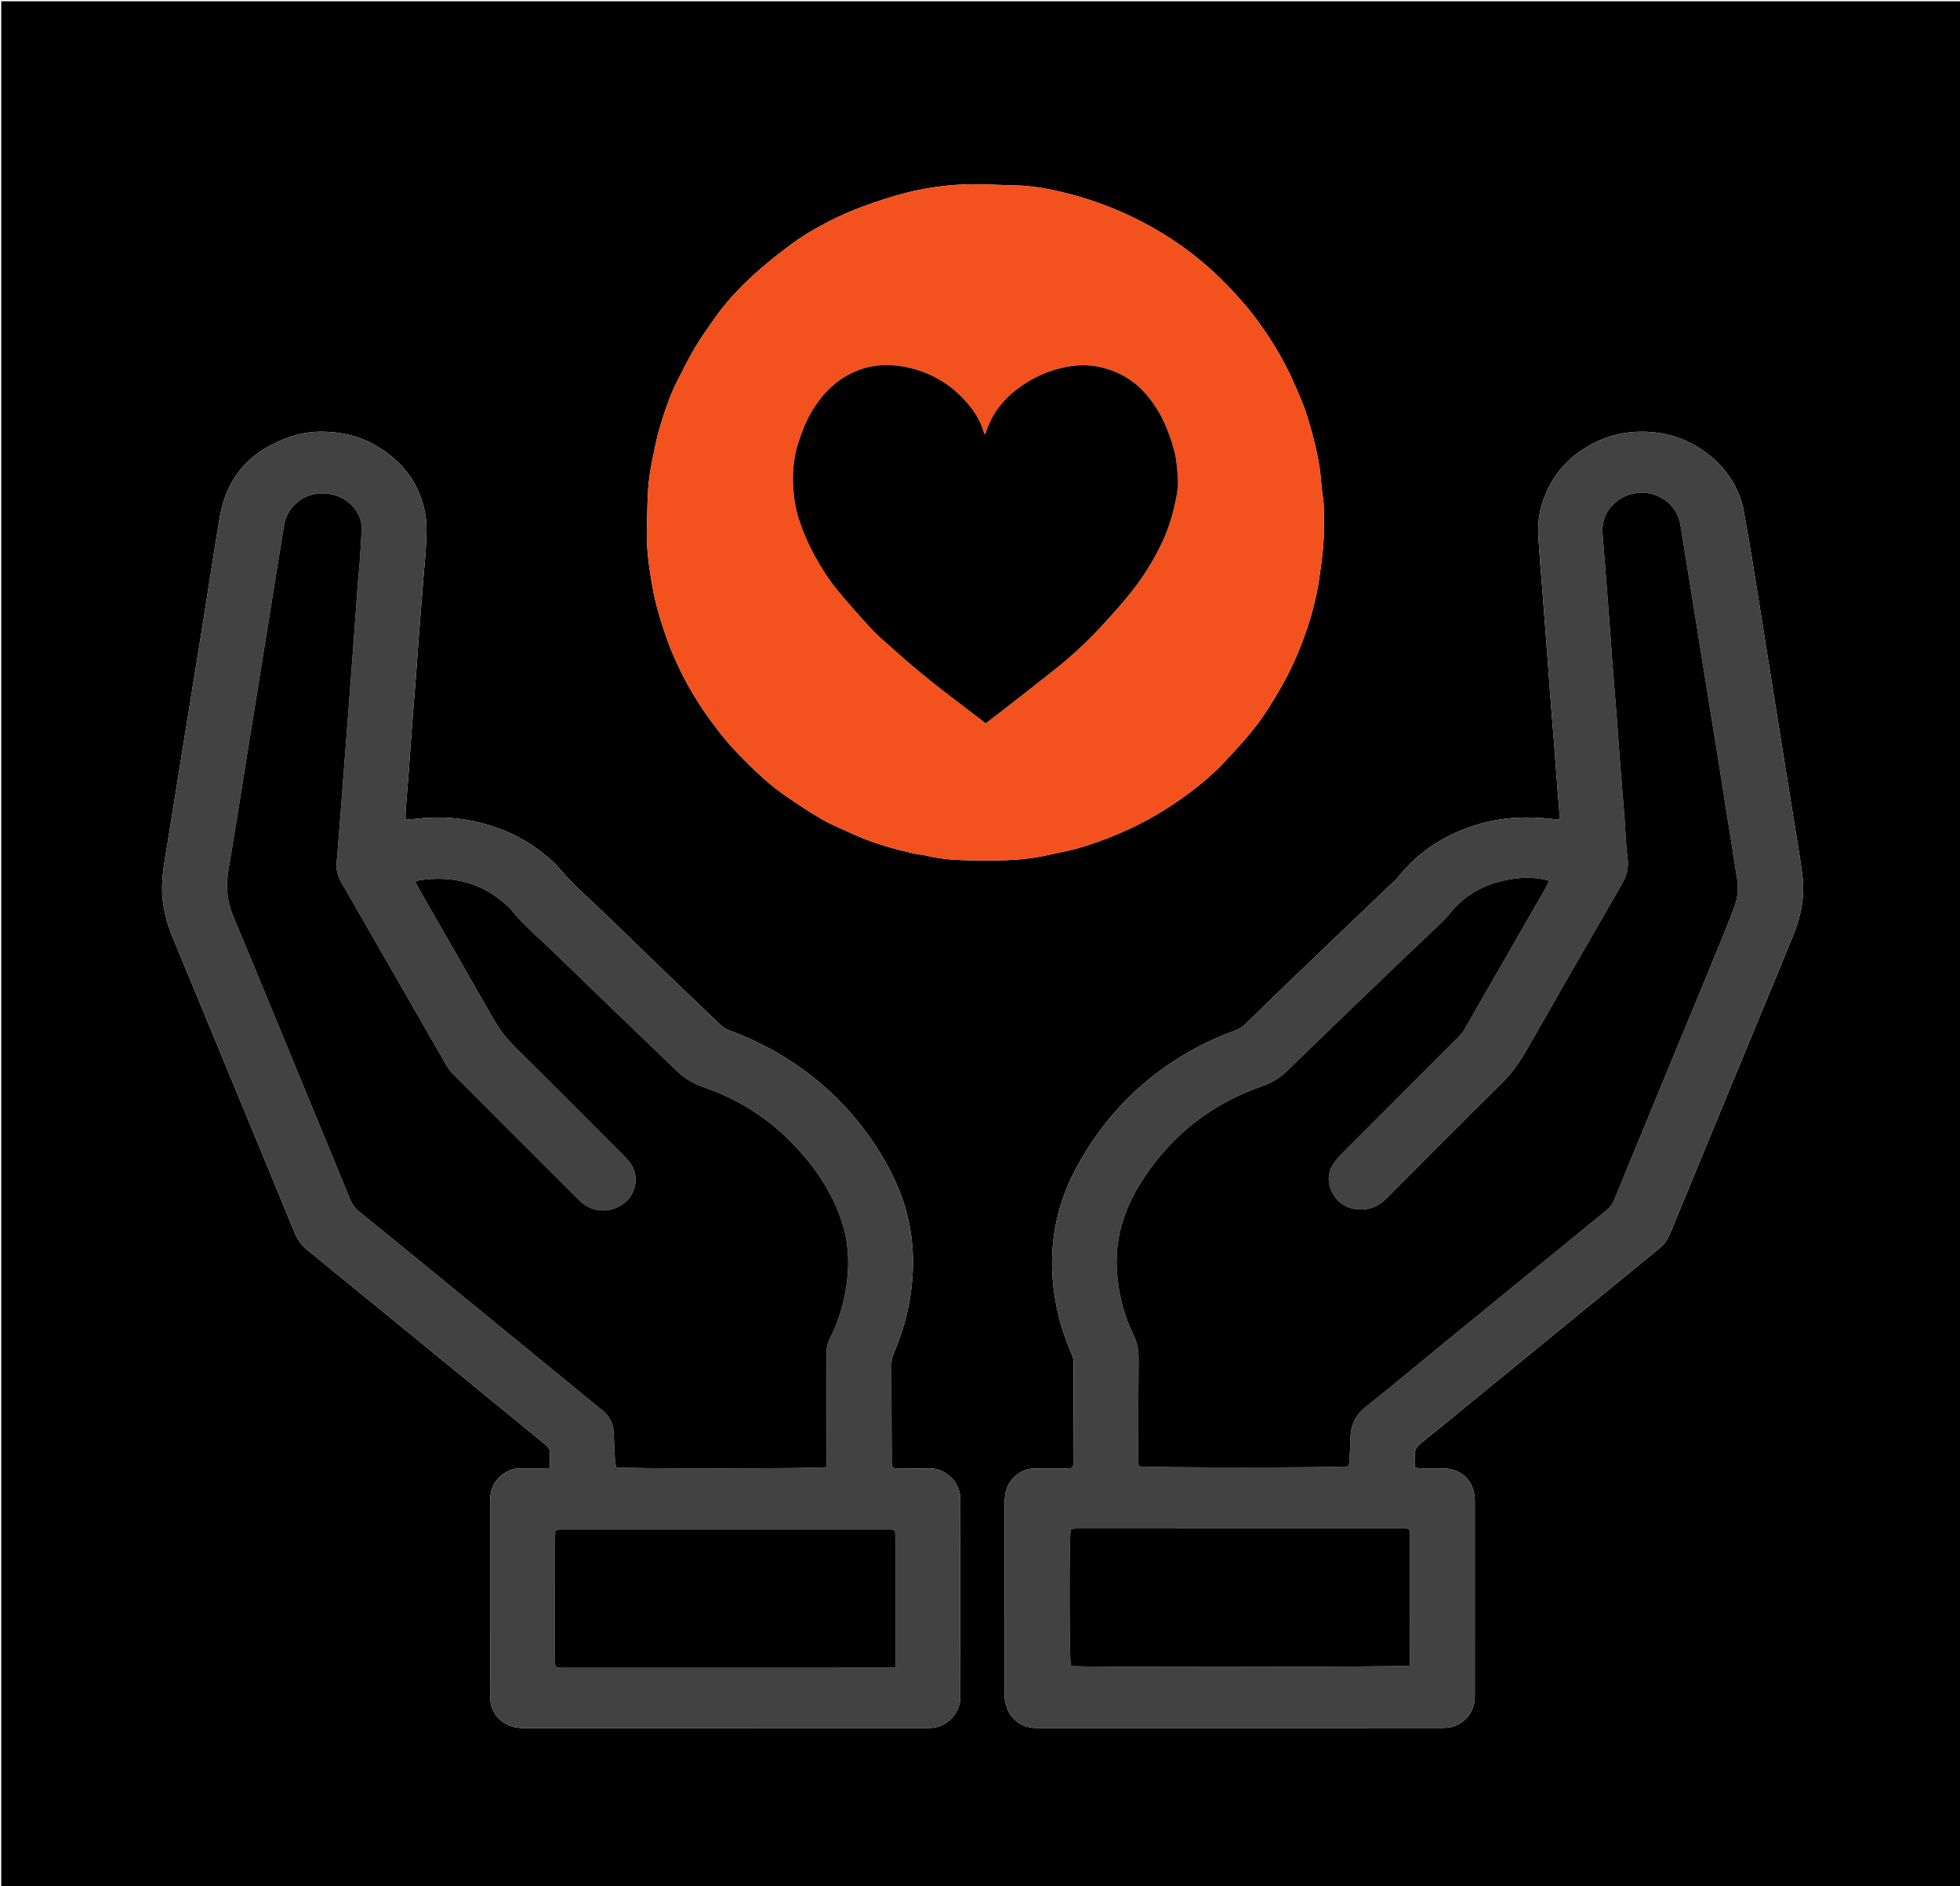<svg version="1.1" id="Layer_1" xmlns="http://www.w3.org/2000/svg" xmlns:xlink="http://www.w3.org/1999/xlink" x="0px" y="0px"
	 width="100%" viewBox="0 0 3144 3026" enable-background="new 0 0 3144 3026" xml:space="preserve">
<path fill="#000000" opacity="1" stroke="none" 
	d="
M1772,3028 
	C1181.333,3028 591.667,3028 2,3028 
	C2,2019.334 2,1010.667 2,2.001 
	C1050,2 2097.999,2 3145.999,2 
	C3145.999,1010.666 3145.999,2019.332 3146,3027.999 
	C2688.333,3028 2230.667,3028 1772,3028 
M1639.091,297.713 
	C1617.825,297.03 1596.562,296.265 1575.294,295.683 
	C1533.541,294.541 1492.342,299.295 1451.984,309.652 
	C1429.265,315.482 1406.894,322.974 1384.852,331.045 
	C1366.503,337.764 1348.401,345.52 1331.021,354.437 
	C1308.087,366.205 1285.703,379.239 1265.157,394.896 
	C1245.988,409.503 1226.89,424.375 1209.16,440.654 
	C1185.453,462.42 1163.395,485.946 1144.93,512.499 
	C1134.352,527.711 1123.535,542.83 1114.125,558.759 
	C1104.04,575.832 1095.338,593.734 1086.293,611.407 
	C1076.617,630.312 1069.372,650.223 1063.09,670.464 
	C1059.261,682.801 1055.346,695.177 1052.665,707.79 
	C1048.054,729.487 1043.011,751.237 1040.679,773.233 
	C1038.161,796.976 1038.563,821.027 1037.66,844.942 
	C1036.411,878.002 1040.99,910.518 1046.803,942.914 
	C1051.327,968.128 1058.619,992.633 1066.829,1016.824 
	C1071.942,1031.89 1077.806,1046.772 1084.429,1061.234 
	C1091.727,1077.169 1099.633,1092.906 1108.461,1108.036 
	C1117.792,1124.026 1127.902,1139.653 1138.81,1154.608 
	C1150.492,1170.625 1162.743,1186.37 1176.131,1200.963 
	C1191.543,1217.763 1208.01,1233.681 1224.9,1249.012 
	C1236.873,1259.88 1249.866,1269.779 1263.195,1278.961 
	C1281.731,1291.731 1300.56,1304.214 1320.11,1315.33 
	C1335.596,1324.136 1352.322,1330.772 1368.554,1338.247 
	C1399.131,1352.328 1431.361,1361.363 1463.997,1369.049 
	C1471.738,1370.871 1479.827,1371.226 1487.553,1373.096 
	C1508.66,1378.204 1530.192,1379.786 1551.71,1380.158 
	C1594.556,1380.897 1637.487,1381.61 1679.714,1372.1 
	C1698.481,1367.874 1717.524,1364.513 1735.883,1358.923 
	C1761.858,1351.013 1787.234,1341.319 1811.933,1329.764 
	C1836.985,1318.044 1860.984,1304.504 1883.758,1289.058 
	C1913.384,1268.967 1941.661,1246.942 1966.032,1220.477 
	C1981.962,1203.177 1998.16,1186.002 2012.618,1167.504 
	C2027.701,1148.206 2040.631,1127.338 2052.978,1106.021 
	C2067.506,1080.938 2079.636,1054.846 2089.742,1027.926 
	C2102.099,995.012 2111.556,961.078 2116.484,926.134 
	C2120.279,899.227 2124.106,872.274 2123.634,844.985 
	C2123.353,828.752 2124.492,812.528 2121.854,796.292 
	C2119.464,781.583 2119.063,766.561 2116.96,751.795 
	C2113.308,726.159 2106.831,701.113 2099.458,676.323 
	C2096.333,665.816 2092.941,655.335 2088.806,645.194 
	C2077.802,618.203 2066.053,591.593 2051.266,566.321 
	C2038.847,545.099 2025.316,524.705 2010.348,505.281 
	C1996.002,486.663 1980.137,469.391 1963.58,452.623 
	C1943.23,432.015 1921.355,413.261 1897.968,396.475 
	C1872.407,378.126 1845.333,362.102 1816.854,348.33 
	C1783.545,332.223 1748.965,319.769 1713.334,310.557 
	C1689.651,304.434 1665.487,299.629 1639.091,297.713 
M2795.928,813.341 
	C2786.491,777.11 2766.411,748.088 2736.392,725.911 
	C2706.166,703.581 2671.792,692.799 2634.596,692.569 
	C2610.903,692.422 2587.493,696.729 2565.559,706.59 
	C2518.151,727.904 2486.293,762.849 2472.096,813.322 
	C2467.045,831.278 2466.981,849.584 2468.109,867.888 
	C2469.727,894.118 2472.051,920.304 2474.061,946.51 
	C2476.707,981.009 2479.381,1015.505 2481.967,1050.008 
	C2483.559,1071.244 2484.911,1092.499 2486.548,1113.732 
	C2488.875,1143.912 2491.401,1174.077 2493.771,1204.254 
	C2494.891,1218.518 2495.781,1232.8 2496.892,1247.065 
	C2498.44,1266.963 2500.143,1286.848 2501.649,1306.749 
	C2501.84,1309.273 2501.24,1311.857 2501.043,1314.014 
	C2500.051,1314.491 2499.75,1314.769 2499.465,1314.752 
	C2496.834,1314.598 2494.19,1314.512 2491.578,1314.186 
	C2451.135,1309.134 2411.138,1310.819 2371.854,1322.37 
	C2321.343,1337.22 2278.171,1363.479 2244.718,1404.711 
	C2243.042,1406.777 2241.391,1408.899 2239.475,1410.731 
	C2212.525,1436.507 2185.514,1462.22 2158.552,1487.983 
	C2133.754,1511.677 2108.939,1535.352 2084.238,1559.145 
	C2055.454,1586.872 2026.709,1614.642 1998.138,1642.587 
	C1993.252,1647.367 1988.031,1650.995 1981.59,1653.286 
	C1940.855,1667.774 1902.96,1687.732 1867.677,1712.712 
	C1841.471,1731.267 1817.419,1752.324 1795.729,1775.929 
	C1769.72,1804.235 1747.656,1835.393 1728.925,1869.078 
	C1697.235,1926.069 1683.624,1986.951 1688.564,2051.753 
	C1691.778,2093.906 1702.451,2134.42 1719.38,2173.248 
	C1721.056,2177.091 1722.13,2181.548 1722.13,2185.719 
	C1722.137,2239.042 1721.927,2292.366 1721.692,2345.688 
	C1721.65,2355.189 1721.122,2355.655 1711.271,2355.713 
	C1694.274,2355.814 1677.274,2355.676 1660.277,2355.78 
	C1647.355,2355.859 1636.332,2360.626 1626.985,2369.556 
	C1615.606,2380.427 1611.628,2393.871 1611.65,2409.288 
	C1611.797,2512.278 1611.722,2615.267 1611.745,2718.257 
	C1611.746,2721.917 1611.402,2725.738 1612.302,2729.202 
	C1613.956,2735.573 1615.368,2742.38 1618.74,2747.863 
	C1628.719,2764.09 1643.666,2772.268 1662.927,2772.26 
	C1730.92,2772.233 1798.913,2772.253 1866.906,2772.253 
	C2014.891,2772.253 2162.877,2772.267 2310.862,2772.197 
	C2316.485,2772.195 2322.301,2772.149 2327.697,2770.8 
	C2350.752,2765.038 2365.683,2745.766 2365.718,2721.913 
	C2365.813,2655.919 2365.754,2589.926 2365.755,2523.933 
	C2365.756,2485.27 2365.806,2446.607 2365.737,2407.944 
	C2365.68,2376.555 2345.081,2355.855 2313.944,2355.755 
	C2301.945,2355.716 2289.946,2355.807 2277.948,2355.693 
	C2275.157,2355.667 2272.371,2355.047 2269.767,2354.723 
	C2269.767,2346.909 2270.039,2340.257 2269.694,2333.638 
	C2269.313,2326.325 2272.169,2321.235 2277.879,2316.636 
	C2305.638,2294.28 2333.125,2271.585 2360.715,2249.018 
	C2455.343,2171.614 2549.991,2094.236 2644.592,2016.799 
	C2673.645,1993.017 2671.1,1998.35 2686.652,1960.461 
	C2715.875,1889.27 2745.308,1818.164 2774.692,1747.038 
	C2794.663,1698.698 2814.727,1650.395 2834.697,1602.054 
	C2849.071,1567.261 2863.505,1532.492 2877.638,1497.601 
	C2889.861,1467.426 2895.099,1435.942 2891.056,1403.616 
	C2887.175,1372.582 2881.607,1341.756 2876.676,1310.856 
	C2869.223,1264.167 2861.648,1217.498 2854.183,1170.812 
	C2845.668,1117.554 2837.226,1064.285 2828.735,1011.024 
	C2822.497,971.897 2816.36,932.753 2809.933,893.656 
	C2805.615,867.382 2800.867,841.178 2795.928,813.341 
M671.671,2151.309 
	C707.755,2180.844 743.834,2210.385 779.924,2239.913 
	C811.634,2265.856 843.406,2291.724 874.991,2317.818 
	C877.855,2320.185 881.153,2323.811 881.477,2327.124 
	C882.369,2336.229 881.785,2345.48 881.785,2355.278 
	C878.025,2355.449 874.757,2355.712 871.489,2355.726 
	C859.157,2355.782 846.825,2355.838 834.494,2355.737 
	C823.68,2355.648 814.222,2359.467 805.803,2365.83 
	C792.035,2376.237 786.191,2390.419 786.207,2407.522 
	C786.295,2502.176 786.246,2596.829 786.246,2691.482 
	C786.246,2702.148 786.112,2712.815 786.301,2723.477 
	C786.57,2738.651 792.374,2751.272 804.32,2760.862 
	C814.623,2769.132 826.344,2772.365 839.587,2772.356 
	C1055.224,2772.209 1270.86,2772.252 1486.496,2772.251 
	C1488.163,2772.251 1489.829,2772.224 1491.496,2772.239 
	C1517.451,2772.477 1540.546,2749.053 1540.44,2723.038 
	C1540.008,2617.054 1540.014,2511.067 1540.413,2405.084 
	C1540.526,2374.859 1512.976,2354.999 1490.631,2355.656 
	C1474.314,2356.136 1457.971,2355.796 1441.641,2355.727 
	C1430.603,2355.679 1430.333,2355.432 1430.291,2344.602 
	C1430.089,2292.281 1429.85,2239.96 1429.918,2187.639 
	C1429.924,2182.504 1431.101,2177.011 1433.144,2172.294 
	C1451.34,2130.273 1461.949,2086.467 1464.069,2040.749 
	C1466.146,1995.933 1459.545,1952.459 1442.766,1910.621 
	C1429.532,1877.624 1411.804,1847.221 1390.943,1818.572 
	C1368.297,1787.473 1342.262,1759.529 1312.631,1734.938 
	C1269.103,1698.813 1220.523,1671.622 1167.483,1652.172 
	C1163.859,1650.843 1160.296,1648.566 1157.492,1645.901 
	C1125.639,1615.616 1093.895,1585.215 1062.213,1554.749 
	C1040.848,1534.204 1019.632,1513.504 998.345,1492.878 
	C989.255,1484.07 980.214,1475.212 971.048,1466.484 
	C947.196,1443.772 922.407,1422.019 900.621,1397.203 
	C896.232,1392.203 891.931,1387.056 887.04,1382.576 
	C864.759,1362.173 840.032,1345.506 812.03,1333.81 
	C766.498,1314.793 719.27,1307.973 670.24,1313.412 
	C664.049,1314.099 657.831,1314.541 650.58,1315.189 
	C650.58,1309.816 650.286,1305.246 650.63,1300.724 
	C652.247,1279.5 654.142,1258.296 655.741,1237.071 
	C657.441,1214.509 658.812,1191.923 660.521,1169.362 
	C662.859,1138.516 665.442,1107.689 667.801,1076.844 
	C669.476,1054.948 670.862,1033.03 672.54,1011.134 
	C674.879,980.622 677.356,950.121 679.801,919.617 
	C680.971,905.028 682.759,890.464 683.26,875.854 
	C683.807,859.913 685.148,843.626 682.718,828.024 
	C674.694,776.5 645.733,739.086 600.817,713.655 
	C575.012,699.045 546.728,692.88 517.423,692.546 
	C500.84,692.357 484.173,694.734 468.218,699.937 
	C404.503,720.718 363.948,762.548 352.511,829.675 
	C343.565,882.184 335.823,934.897 327.423,987.499 
	C318.393,1044.047 309.206,1100.57 300.113,1157.108 
	C289.592,1222.521 279.045,1287.93 268.627,1353.36 
	C265.644,1372.094 261.992,1390.81 260.547,1409.68 
	C258.121,1441.364 263.762,1471.979 276.012,1501.437 
	C303.514,1567.572 330.722,1633.83 358.079,1700.026 
	C396.251,1792.391 434.615,1884.678 472.421,1977.193 
	C477.017,1988.442 483.294,1997.452 492.566,2005.006 
	C551.96,2053.397 611.239,2101.93 671.671,2151.309 
z"/>
<path fill="#F3511E" opacity="1" stroke="none" 
	d="
M1640.004,297.791 
	C1665.487,299.629 1689.651,304.434 1713.334,310.557 
	C1748.965,319.769 1783.545,332.223 1816.854,348.33 
	C1845.333,362.102 1872.407,378.126 1897.968,396.475 
	C1921.355,413.261 1943.23,432.015 1963.58,452.623 
	C1980.137,469.391 1996.002,486.663 2010.348,505.281 
	C2025.316,524.705 2038.847,545.099 2051.266,566.321 
	C2066.053,591.593 2077.802,618.203 2088.806,645.194 
	C2092.941,655.335 2096.333,665.816 2099.458,676.323 
	C2106.831,701.113 2113.308,726.159 2116.96,751.795 
	C2119.063,766.561 2119.464,781.583 2121.854,796.292 
	C2124.492,812.528 2123.353,828.752 2123.634,844.985 
	C2124.106,872.274 2120.279,899.227 2116.484,926.134 
	C2111.556,961.078 2102.099,995.012 2089.742,1027.926 
	C2079.636,1054.846 2067.506,1080.938 2052.978,1106.021 
	C2040.631,1127.338 2027.701,1148.206 2012.618,1167.504 
	C1998.16,1186.002 1981.962,1203.177 1966.032,1220.477 
	C1941.661,1246.942 1913.384,1268.967 1883.758,1289.058 
	C1860.984,1304.504 1836.985,1318.044 1811.933,1329.764 
	C1787.234,1341.319 1761.858,1351.013 1735.883,1358.923 
	C1717.524,1364.513 1698.481,1367.874 1679.714,1372.1 
	C1637.487,1381.61 1594.556,1380.897 1551.71,1380.158 
	C1530.192,1379.786 1508.66,1378.204 1487.553,1373.096 
	C1479.827,1371.226 1471.738,1370.871 1463.997,1369.049 
	C1431.361,1361.363 1399.131,1352.328 1368.554,1338.247 
	C1352.322,1330.772 1335.596,1324.136 1320.11,1315.33 
	C1300.56,1304.214 1281.731,1291.731 1263.195,1278.961 
	C1249.866,1269.779 1236.873,1259.88 1224.9,1249.012 
	C1208.01,1233.681 1191.543,1217.763 1176.131,1200.963 
	C1162.743,1186.37 1150.492,1170.625 1138.81,1154.608 
	C1127.902,1139.653 1117.792,1124.026 1108.461,1108.036 
	C1099.633,1092.906 1091.727,1077.169 1084.429,1061.234 
	C1077.806,1046.772 1071.942,1031.89 1066.829,1016.824 
	C1058.619,992.633 1051.327,968.128 1046.803,942.914 
	C1040.99,910.518 1036.411,878.002 1037.66,844.942 
	C1038.563,821.027 1038.161,796.976 1040.679,773.233 
	C1043.011,751.237 1048.054,729.487 1052.665,707.79 
	C1055.346,695.177 1059.261,682.801 1063.09,670.464 
	C1069.372,650.223 1076.617,630.312 1086.293,611.407 
	C1095.338,593.734 1104.04,575.832 1114.125,558.759 
	C1123.535,542.83 1134.352,527.711 1144.93,512.499 
	C1163.395,485.946 1185.453,462.42 1209.16,440.654 
	C1226.89,424.375 1245.988,409.503 1265.157,394.896 
	C1285.703,379.239 1308.087,366.205 1331.021,354.437 
	C1348.401,345.52 1366.503,337.764 1384.852,331.045 
	C1406.894,322.974 1429.265,315.482 1451.984,309.652 
	C1492.342,299.295 1533.541,294.541 1575.294,295.683 
	C1596.562,296.265 1617.825,297.03 1640.004,297.791 
M1510.704,1106.295 
	C1534.24,1124.357 1557.776,1142.418 1581.221,1160.411 
	C1592.59,1151.657 1603.386,1143.446 1614.074,1135.095 
	C1639.895,1114.92 1665.764,1094.805 1691.427,1074.431 
	C1717.744,1053.539 1742.396,1030.778 1765.3,1006.202 
	C1779.085,991.41 1792.563,976.301 1805.578,960.829 
	C1829.804,932.029 1850.152,900.792 1865.824,866.368 
	C1876.106,843.783 1882.512,820.264 1887.167,796.163 
	C1888.981,786.771 1890.131,776.906 1889.357,767.438 
	C1888.201,753.312 1887.651,739.167 1884.025,725.102 
	C1875.188,690.832 1861.574,659.226 1838.251,632.309 
	C1819.889,611.118 1796.781,597.192 1769.78,590.148 
	C1749.565,584.874 1728.912,584.848 1708.503,589.062 
	C1682.267,594.478 1658.313,605.035 1636.324,620.741 
	C1611.805,638.254 1593.56,660.13 1583.263,688.502 
	C1582.3,691.155 1581.512,693.871 1580.592,696.713 
	C1579.558,696.026 1578.735,695.787 1578.619,695.357 
	C1572.471,672.594 1559.498,654.125 1543.198,637.492 
	C1520.526,614.359 1493.175,598.789 1462.274,590.996 
	C1426.203,581.898 1390.672,583.784 1357.219,603.348 
	C1332.996,617.514 1315.379,637.464 1301.479,661.19 
	C1292.563,676.41 1286.375,692.8 1280.827,709.562 
	C1273.713,731.053 1271.405,752.996 1272.177,775.359 
	C1272.853,794.945 1275.425,814.201 1281.577,833.051 
	C1288.086,852.993 1296.258,872.111 1306.238,890.474 
	C1317.341,910.904 1329.869,930.533 1344.676,948.415 
	C1362.211,969.591 1380.522,990.163 1399.25,1010.297 
	C1409.335,1021.139 1420.884,1030.641 1431.975,1040.522 
	C1444.57,1051.744 1457.231,1062.904 1470.157,1073.739 
	C1483.08,1084.572 1496.367,1094.971 1510.704,1106.295 
z"/>
<path fill="#424242" opacity="1" stroke="none" 
	d="
M2796.12,814.142 
	C2800.867,841.178 2805.615,867.382 2809.933,893.656 
	C2816.36,932.753 2822.497,971.897 2828.735,1011.024 
	C2837.226,1064.285 2845.668,1117.554 2854.183,1170.812 
	C2861.648,1217.498 2869.223,1264.167 2876.676,1310.856 
	C2881.607,1341.756 2887.175,1372.582 2891.056,1403.616 
	C2895.099,1435.942 2889.861,1467.426 2877.638,1497.601 
	C2863.505,1532.492 2849.071,1567.261 2834.697,1602.054 
	C2814.727,1650.395 2794.663,1698.698 2774.692,1747.038 
	C2745.308,1818.164 2715.875,1889.27 2686.652,1960.461 
	C2671.1,1998.35 2673.645,1993.017 2644.592,2016.799 
	C2549.991,2094.236 2455.343,2171.614 2360.715,2249.018 
	C2333.125,2271.585 2305.638,2294.28 2277.879,2316.636 
	C2272.169,2321.235 2269.313,2326.325 2269.694,2333.638 
	C2270.039,2340.257 2269.767,2346.909 2269.767,2354.723 
	C2272.371,2355.047 2275.157,2355.667 2277.948,2355.693 
	C2289.946,2355.807 2301.945,2355.716 2313.944,2355.755 
	C2345.081,2355.855 2365.68,2376.555 2365.737,2407.944 
	C2365.806,2446.607 2365.756,2485.27 2365.755,2523.933 
	C2365.754,2589.926 2365.813,2655.919 2365.718,2721.913 
	C2365.683,2745.766 2350.752,2765.038 2327.697,2770.8 
	C2322.301,2772.149 2316.485,2772.195 2310.862,2772.197 
	C2162.877,2772.267 2014.891,2772.253 1866.906,2772.253 
	C1798.913,2772.253 1730.92,2772.233 1662.927,2772.26 
	C1643.666,2772.268 1628.719,2764.09 1618.74,2747.863 
	C1615.368,2742.38 1613.956,2735.573 1612.302,2729.202 
	C1611.402,2725.738 1611.746,2721.917 1611.745,2718.257 
	C1611.722,2615.267 1611.797,2512.278 1611.65,2409.288 
	C1611.628,2393.871 1615.606,2380.427 1626.985,2369.556 
	C1636.332,2360.626 1647.355,2355.859 1660.277,2355.78 
	C1677.274,2355.676 1694.274,2355.814 1711.271,2355.713 
	C1721.122,2355.655 1721.65,2355.189 1721.692,2345.688 
	C1721.927,2292.366 1722.137,2239.042 1722.13,2185.719 
	C1722.13,2181.548 1721.056,2177.091 1719.38,2173.248 
	C1702.451,2134.42 1691.778,2093.906 1688.564,2051.753 
	C1683.624,1986.951 1697.235,1926.069 1728.925,1869.078 
	C1747.656,1835.393 1769.72,1804.235 1795.729,1775.929 
	C1817.419,1752.324 1841.471,1731.267 1867.677,1712.712 
	C1902.96,1687.732 1940.855,1667.774 1981.59,1653.286 
	C1988.031,1650.995 1993.252,1647.367 1998.138,1642.587 
	C2026.709,1614.642 2055.454,1586.872 2084.238,1559.145 
	C2108.939,1535.352 2133.754,1511.677 2158.552,1487.983 
	C2185.514,1462.22 2212.525,1436.507 2239.475,1410.731 
	C2241.391,1408.899 2243.042,1406.777 2244.718,1404.711 
	C2278.171,1363.479 2321.343,1337.22 2371.854,1322.37 
	C2411.138,1310.819 2451.135,1309.134 2491.578,1314.186 
	C2494.19,1314.512 2496.834,1314.598 2499.465,1314.752 
	C2499.75,1314.769 2500.051,1314.491 2501.043,1314.014 
	C2501.24,1311.857 2501.84,1309.273 2501.649,1306.749 
	C2500.143,1286.848 2498.44,1266.963 2496.892,1247.065 
	C2495.781,1232.8 2494.891,1218.518 2493.771,1204.254 
	C2491.401,1174.077 2488.875,1143.912 2486.548,1113.732 
	C2484.911,1092.499 2483.559,1071.244 2481.967,1050.008 
	C2479.381,1015.505 2476.707,981.009 2474.061,946.51 
	C2472.051,920.304 2469.727,894.118 2468.109,867.888 
	C2466.981,849.584 2467.045,831.278 2472.096,813.322 
	C2486.293,762.849 2518.151,727.904 2565.559,706.59 
	C2587.493,696.729 2610.903,692.422 2634.596,692.569 
	C2671.792,692.799 2706.166,703.581 2736.392,725.911 
	C2766.411,748.088 2786.491,777.11 2796.12,814.142 
M2673.509,1720.485 
	C2680.238,1704.171 2686.961,1687.855 2693.696,1671.544 
	C2714.928,1620.12 2736.266,1568.74 2757.352,1517.256 
	C2766.187,1495.685 2775.014,1474.083 2782.836,1452.136 
	C2787.423,1439.265 2788.929,1425.702 2786.699,1411.8 
	C2776.785,1349.996 2767.246,1288.132 2757.395,1226.318 
	C2748.488,1170.423 2739.302,1114.572 2730.333,1058.686 
	C2718.779,986.689 2707.438,914.658 2695.64,842.701 
	C2694.427,835.303 2691.799,827.681 2688,821.24 
	C2668.491,788.168 2623.129,780.358 2593.264,804.529 
	C2577.131,817.587 2569.249,834.502 2570.565,855.313 
	C2571.468,869.584 2572.92,883.819 2574.027,898.077 
	C2576.733,932.904 2579.421,967.733 2582.038,1002.567 
	C2583.584,1023.14 2584.878,1043.732 2586.469,1064.301 
	C2588.854,1095.146 2591.464,1125.973 2593.856,1156.818 
	C2595.502,1178.05 2596.845,1199.306 2598.497,1220.538 
	C2600.846,1250.718 2603.427,1280.879 2605.767,1311.058 
	C2607.439,1332.623 2607.901,1354.335 2610.745,1375.737 
	C2612.856,1391.627 2609.278,1405.147 2601.525,1418.597 
	C2550.112,1507.786 2498.713,1596.985 2447.783,1686.449 
	C2436.643,1706.019 2423.607,1723.539 2407.511,1739.416 
	C2346.054,1800.035 2285.139,1861.206 2224.319,1922.466 
	C2211.438,1935.439 2196.743,1941.707 2178.577,1940.243 
	C2159.354,1938.695 2144.912,1929.407 2136.551,1912.313 
	C2128.272,1895.389 2130.123,1878.585 2141.516,1863.308 
	C2144.885,1858.79 2148.729,1854.573 2152.719,1850.58 
	C2214.91,1788.333 2277.176,1726.16 2339.357,1663.902 
	C2342.617,1660.638 2345.85,1657.102 2348.132,1653.139 
	C2392.182,1576.637 2436.099,1500.058 2479.983,1423.46 
	C2481.713,1420.44 2482.843,1417.075 2484.713,1412.822 
	C2479.164,1411.654 2475.03,1410.628 2470.841,1409.931 
	C2455.923,1407.448 2441.019,1407.929 2426.1,1410.16 
	C2387.503,1415.931 2354.286,1431.744 2328.646,1461.904 
	C2323.903,1467.482 2319.331,1473.271 2314.076,1478.335 
	C2294.415,1497.283 2274.433,1515.898 2254.699,1534.773 
	C2221.482,1566.544 2188.313,1598.365 2155.217,1630.262 
	C2124.994,1659.388 2094.84,1688.587 2064.768,1717.87 
	C2053.65,1728.696 2041.351,1736.83 2026.331,1741.977 
	C1946.458,1769.349 1882.741,1818.112 1835.792,1888.477 
	C1805.626,1933.689 1788.105,1982.466 1791.563,2037.857 
	C1793.796,2073.62 1801.812,2107.706 1817.403,2139.802 
	C1823.559,2152.476 1826.589,2165.042 1826.437,2179.116 
	C1825.856,2232.768 1825.918,2286.427 1825.805,2340.084 
	C1825.796,2344.298 1826.293,2348.513 1826.535,2352.411 
	C1836.558,2354.975 2154.339,2354.875 2163.179,2352.421 
	C2163.502,2350.726 2164.082,2348.83 2164.193,2346.906 
	C2164.937,2333.953 2165.992,2321 2166.164,2308.037 
	C2166.441,2287.146 2173.647,2270.637 2190.651,2257.15 
	C2234.487,2222.378 2277.377,2186.415 2320.696,2150.99 
	C2406.044,2081.197 2491.403,2011.417 2576.851,1941.745 
	C2582.463,1937.169 2586.481,1931.878 2589.215,1925.216 
	C2617.042,1857.413 2644.981,1789.656 2673.509,1720.485 
M2261.749,2535 
	C2261.749,2512.002 2261.753,2489.004 2261.743,2466.006 
	C2261.742,2463.34 2261.698,2460.674 2261.609,2458.01 
	C2261.489,2454.414 2259.587,2452.525 2255.992,2452.389 
	C2253.994,2452.313 2251.994,2452.259 2249.995,2452.259 
	C2076.01,2452.253 1902.026,2452.249 1728.041,2452.284 
	C1724.476,2452.285 1720.911,2452.754 1717.665,2452.983 
	C1714.797,2463.475 1715.127,2665.223 1717.773,2672.933 
	C1727.787,2675.032 2252.247,2674.718 2261.438,2672.243 
	C2262.119,2627.423 2261.576,2582.207 2261.749,2535 
z"/>
<path fill="#424242" opacity="1" stroke="none" 
	d="
M671.113,2150.862 
	C611.239,2101.93 551.96,2053.397 492.566,2005.006 
	C483.294,1997.452 477.017,1988.442 472.421,1977.193 
	C434.615,1884.678 396.251,1792.391 358.079,1700.026 
	C330.722,1633.83 303.514,1567.572 276.012,1501.437 
	C263.762,1471.979 258.121,1441.364 260.547,1409.68 
	C261.992,1390.81 265.644,1372.094 268.627,1353.36 
	C279.045,1287.93 289.592,1222.521 300.113,1157.108 
	C309.206,1100.57 318.393,1044.047 327.423,987.499 
	C335.823,934.897 343.565,882.184 352.511,829.675 
	C363.948,762.548 404.503,720.718 468.218,699.937 
	C484.173,694.734 500.84,692.357 517.423,692.546 
	C546.728,692.88 575.012,699.045 600.817,713.655 
	C645.733,739.086 674.694,776.5 682.718,828.024 
	C685.148,843.626 683.807,859.913 683.26,875.854 
	C682.759,890.464 680.971,905.028 679.801,919.617 
	C677.356,950.121 674.879,980.622 672.54,1011.134 
	C670.862,1033.03 669.476,1054.948 667.801,1076.844 
	C665.442,1107.689 662.859,1138.516 660.521,1169.362 
	C658.812,1191.923 657.441,1214.509 655.741,1237.071 
	C654.142,1258.296 652.247,1279.5 650.63,1300.724 
	C650.286,1305.246 650.58,1309.816 650.58,1315.189 
	C657.831,1314.541 664.049,1314.099 670.24,1313.412 
	C719.27,1307.973 766.498,1314.793 812.03,1333.81 
	C840.032,1345.506 864.759,1362.173 887.04,1382.576 
	C891.931,1387.056 896.232,1392.203 900.621,1397.203 
	C922.407,1422.019 947.196,1443.772 971.048,1466.484 
	C980.214,1475.212 989.255,1484.07 998.345,1492.878 
	C1019.632,1513.504 1040.848,1534.204 1062.213,1554.749 
	C1093.895,1585.215 1125.639,1615.616 1157.492,1645.901 
	C1160.296,1648.566 1163.859,1650.843 1167.483,1652.172 
	C1220.523,1671.622 1269.103,1698.813 1312.631,1734.938 
	C1342.262,1759.529 1368.297,1787.473 1390.943,1818.572 
	C1411.804,1847.221 1429.532,1877.624 1442.766,1910.621 
	C1459.545,1952.459 1466.146,1995.933 1464.069,2040.749 
	C1461.949,2086.467 1451.34,2130.273 1433.144,2172.294 
	C1431.101,2177.011 1429.924,2182.504 1429.918,2187.639 
	C1429.85,2239.96 1430.089,2292.281 1430.291,2344.602 
	C1430.333,2355.432 1430.603,2355.679 1441.641,2355.727 
	C1457.971,2355.796 1474.314,2356.136 1490.631,2355.656 
	C1512.976,2354.999 1540.526,2374.859 1540.413,2405.084 
	C1540.014,2511.067 1540.008,2617.054 1540.44,2723.038 
	C1540.546,2749.053 1517.451,2772.477 1491.496,2772.239 
	C1489.829,2772.224 1488.163,2772.251 1486.496,2772.251 
	C1270.86,2772.252 1055.224,2772.209 839.587,2772.356 
	C826.344,2772.365 814.623,2769.132 804.32,2760.862 
	C792.374,2751.272 786.57,2738.651 786.301,2723.477 
	C786.112,2712.815 786.246,2702.148 786.246,2691.482 
	C786.246,2596.829 786.295,2502.176 786.207,2407.522 
	C786.191,2390.419 792.035,2376.237 805.803,2365.83 
	C814.222,2359.467 823.68,2355.648 834.494,2355.737 
	C846.825,2355.838 859.157,2355.782 871.489,2355.726 
	C874.757,2355.712 878.025,2355.449 881.785,2355.278 
	C881.785,2345.48 882.369,2336.229 881.477,2327.124 
	C881.153,2323.811 877.855,2320.185 874.991,2317.818 
	C843.406,2291.724 811.634,2265.856 779.924,2239.913 
	C743.834,2210.385 707.755,2180.844 671.113,2150.862 
M631.291,1561.711 
	C603.286,1512.861 575.341,1463.976 547.227,1415.188 
	C541.715,1405.622 539.094,1395.566 539.932,1384.604 
	C540.439,1377.972 541.149,1371.354 541.663,1364.722 
	C544.336,1330.226 546.975,1295.727 549.626,1261.23 
	C552.302,1226.4 554.992,1191.572 557.649,1156.741 
	C560.333,1121.578 563.033,1086.416 565.635,1051.247 
	C568.582,1011.428 571.387,971.598 574.342,931.779 
	C575.154,920.835 576.481,909.929 577.219,898.981 
	C578.382,881.717 579.606,864.441 580.035,847.151 
	C580.18,841.341 578.875,835.115 576.701,829.693 
	C566.349,803.875 538.933,788.834 509.27,792.112 
	C482.354,795.086 460.193,815.516 455.727,842.526 
	C446.766,896.723 438.262,950.996 429.535,1005.231 
	C419.643,1066.699 409.7,1128.159 399.805,1189.626 
	C388.693,1258.651 377.896,1327.728 366.362,1396.682 
	C362.115,1422.072 364.147,1446.098 374.155,1469.991 
	C405.297,1544.345 435.836,1618.953 466.6,1693.466 
	C498.253,1770.134 530.019,1846.756 561.367,1923.548 
	C564.93,1932.275 570.025,1938.841 577.231,1944.657 
	C613.259,1973.735 649.067,2003.085 684.909,2032.392 
	C739.832,2077.3 794.719,2122.251 849.621,2167.184 
	C888.801,2199.25 928.011,2231.278 967.144,2263.402 
	C977.105,2271.579 983.173,2282.166 984.097,2295.093 
	C985.164,2310.023 985.47,2325.008 986.343,2339.955 
	C986.628,2344.822 987.656,2349.645 988.284,2354.069 
	C999.156,2356.564 1316.833,2356.268 1325.595,2353.756 
	C1325.801,2349.836 1326.227,2345.603 1326.217,2341.37 
	C1326.092,2285.048 1325.988,2228.725 1325.652,2172.403 
	C1325.596,2163.151 1327.467,2154.664 1331.645,2146.444 
	C1342.58,2124.929 1350.077,2102.188 1354.875,2078.57 
	C1363.178,2037.699 1363.15,1997.047 1349.484,1957.259 
	C1334.418,1913.395 1309.227,1875.474 1278.01,1841.597 
	C1236.818,1796.893 1187.189,1764.443 1129.751,1744.768 
	C1111.806,1738.621 1096.99,1729.267 1083.644,1716.308 
	C1049.713,1683.359 1015.451,1650.752 981.385,1617.94 
	C959.553,1596.911 937.84,1575.757 916.063,1554.669 
	C907.927,1546.79 899.719,1538.983 891.619,1531.066 
	C867.124,1507.125 840.542,1485.27 818.937,1458.435 
	C818.312,1457.66 817.57,1456.975 816.853,1456.279 
	C775.996,1416.588 726.997,1403.812 671.577,1412.457 
	C669.87,1412.723 668.34,1414.122 666.231,1415.261 
	C668.937,1420.221 671.235,1424.623 673.703,1428.927 
	C712.801,1497.127 752.11,1565.206 790.905,1633.578 
	C800.86,1651.123 812.781,1666.635 827.161,1680.838 
	C885.021,1737.984 942.346,1795.673 999.812,1853.216 
	C1003.801,1857.211 1007.712,1861.386 1011.017,1865.943 
	C1024.937,1885.138 1021.488,1912.804 1003.477,1928.372 
	C981.424,1947.435 950.014,1946.506 929.296,1925.828 
	C861.591,1858.254 793.961,1790.606 726.432,1722.857 
	C722.262,1718.674 718.691,1713.675 715.728,1708.543 
	C687.736,1660.075 659.937,1611.495 631.291,1561.711 
M1436.266,2493.001 
	C1436.035,2480.454 1436.795,2467.863 1435.815,2456.144 
	C1434.023,2455.068 1433.503,2454.573 1432.899,2454.431 
	C1431.613,2454.127 1430.284,2453.833 1428.973,2453.833 
	C1252.323,2453.791 1075.674,2453.774 899.024,2453.794 
	C897.06,2453.794 895.094,2454.289 893.134,2454.587 
	C892.824,2454.634 892.509,2454.827 892.256,2455.027 
	C892.001,2455.23 891.82,2455.527 890.803,2456.742 
	C890.656,2460.003 890.3,2464.264 890.298,2468.524 
	C890.262,2532.851 890.27,2597.178 890.281,2661.506 
	C890.282,2664.503 890.337,2667.504 890.486,2670.497 
	C890.643,2673.65 892.422,2675.341 895.551,2675.542 
	C897.544,2675.67 899.545,2675.738 901.543,2675.739 
	C1075.86,2675.747 1250.176,2675.752 1424.493,2675.708 
	C1428.026,2675.707 1431.559,2675.132 1436.267,2674.722 
	C1436.267,2614.183 1436.267,2554.592 1436.266,2493.001 
z"/>
<path fill="#010000" opacity="1" stroke="none" 
	d="
M1510.1,1105.927 
	C1496.367,1094.971 1483.08,1084.572 1470.157,1073.739 
	C1457.231,1062.904 1444.57,1051.744 1431.975,1040.522 
	C1420.884,1030.641 1409.335,1021.139 1399.25,1010.297 
	C1380.522,990.163 1362.211,969.591 1344.676,948.415 
	C1329.869,930.533 1317.341,910.904 1306.238,890.474 
	C1296.258,872.111 1288.086,852.993 1281.577,833.051 
	C1275.425,814.201 1272.853,794.945 1272.177,775.359 
	C1271.405,752.996 1273.713,731.053 1280.827,709.562 
	C1286.375,692.8 1292.563,676.41 1301.479,661.19 
	C1315.379,637.464 1332.996,617.514 1357.219,603.348 
	C1390.672,583.784 1426.203,581.898 1462.274,590.996 
	C1493.175,598.789 1520.526,614.359 1543.198,637.492 
	C1559.498,654.125 1572.471,672.594 1578.619,695.357 
	C1578.735,695.787 1579.558,696.026 1580.592,696.713 
	C1581.512,693.871 1582.3,691.155 1583.263,688.502 
	C1593.56,660.13 1611.805,638.254 1636.324,620.741 
	C1658.313,605.035 1682.267,594.478 1708.503,589.062 
	C1728.912,584.848 1749.565,584.874 1769.78,590.148 
	C1796.781,597.192 1819.889,611.118 1838.251,632.309 
	C1861.574,659.226 1875.188,690.832 1884.025,725.102 
	C1887.651,739.167 1888.201,753.312 1889.357,767.438 
	C1890.131,776.906 1888.981,786.771 1887.167,796.163 
	C1882.512,820.264 1876.106,843.783 1865.824,866.368 
	C1850.152,900.792 1829.804,932.029 1805.578,960.829 
	C1792.563,976.301 1779.085,991.41 1765.3,1006.202 
	C1742.396,1030.778 1717.744,1053.539 1691.427,1074.431 
	C1665.764,1094.805 1639.895,1114.92 1614.074,1135.095 
	C1603.386,1143.446 1592.59,1151.657 1581.221,1160.411 
	C1557.776,1142.418 1534.24,1124.357 1510.1,1105.927 
z"/>
<path fill="#000000" opacity="1" stroke="none" 
	d="
M2673.199,1721.185 
	C2644.981,1789.656 2617.042,1857.413 2589.215,1925.216 
	C2586.481,1931.878 2582.463,1937.169 2576.851,1941.745 
	C2491.403,2011.417 2406.044,2081.197 2320.696,2150.99 
	C2277.377,2186.415 2234.487,2222.378 2190.651,2257.15 
	C2173.647,2270.637 2166.441,2287.146 2166.164,2308.037 
	C2165.992,2321 2164.937,2333.953 2164.193,2346.906 
	C2164.082,2348.83 2163.502,2350.726 2163.179,2352.421 
	C2154.339,2354.875 1836.558,2354.975 1826.535,2352.411 
	C1826.293,2348.513 1825.796,2344.298 1825.805,2340.084 
	C1825.918,2286.427 1825.856,2232.768 1826.437,2179.116 
	C1826.589,2165.042 1823.559,2152.476 1817.403,2139.802 
	C1801.812,2107.706 1793.796,2073.62 1791.563,2037.857 
	C1788.105,1982.466 1805.626,1933.689 1835.792,1888.477 
	C1882.741,1818.112 1946.458,1769.349 2026.331,1741.977 
	C2041.351,1736.83 2053.65,1728.696 2064.768,1717.87 
	C2094.84,1688.587 2124.994,1659.388 2155.217,1630.262 
	C2188.313,1598.365 2221.482,1566.544 2254.699,1534.773 
	C2274.433,1515.898 2294.415,1497.283 2314.076,1478.335 
	C2319.331,1473.271 2323.903,1467.482 2328.646,1461.904 
	C2354.286,1431.744 2387.503,1415.931 2426.1,1410.16 
	C2441.019,1407.929 2455.923,1407.448 2470.841,1409.931 
	C2475.03,1410.628 2479.164,1411.654 2484.713,1412.822 
	C2482.843,1417.075 2481.713,1420.44 2479.983,1423.46 
	C2436.099,1500.058 2392.182,1576.637 2348.132,1653.139 
	C2345.85,1657.102 2342.617,1660.638 2339.357,1663.902 
	C2277.176,1726.16 2214.91,1788.333 2152.719,1850.58 
	C2148.729,1854.573 2144.885,1858.79 2141.516,1863.308 
	C2130.123,1878.585 2128.272,1895.389 2136.551,1912.313 
	C2144.912,1929.407 2159.354,1938.695 2178.577,1940.243 
	C2196.743,1941.707 2211.438,1935.439 2224.319,1922.466 
	C2285.139,1861.206 2346.054,1800.035 2407.511,1739.416 
	C2423.607,1723.539 2436.643,1706.019 2447.783,1686.449 
	C2498.713,1596.985 2550.112,1507.786 2601.525,1418.597 
	C2609.278,1405.147 2612.856,1391.627 2610.745,1375.737 
	C2607.901,1354.335 2607.439,1332.623 2605.767,1311.058 
	C2603.427,1280.879 2600.846,1250.718 2598.497,1220.538 
	C2596.845,1199.306 2595.502,1178.05 2593.856,1156.818 
	C2591.464,1125.973 2588.854,1095.146 2586.469,1064.301 
	C2584.878,1043.732 2583.584,1023.14 2582.038,1002.567 
	C2579.421,967.733 2576.733,932.904 2574.027,898.077 
	C2572.92,883.819 2571.468,869.584 2570.565,855.313 
	C2569.249,834.502 2577.131,817.587 2593.264,804.529 
	C2623.129,780.358 2668.491,788.168 2688,821.24 
	C2691.799,827.681 2694.427,835.303 2695.64,842.701 
	C2707.438,914.658 2718.779,986.689 2730.333,1058.686 
	C2739.302,1114.572 2748.488,1170.423 2757.395,1226.318 
	C2767.246,1288.132 2776.785,1349.996 2786.699,1411.8 
	C2788.929,1425.702 2787.423,1439.265 2782.836,1452.136 
	C2775.014,1474.083 2766.187,1495.685 2757.352,1517.256 
	C2736.266,1568.74 2714.928,1620.12 2693.696,1671.544 
	C2686.961,1687.855 2680.238,1704.171 2673.199,1721.185 
z"/>
<path fill="#000000" opacity="1" stroke="none" 
	d="
M2261.749,2536 
	C2261.576,2582.207 2262.119,2627.423 2261.438,2672.243 
	C2252.247,2674.718 1727.787,2675.032 1717.773,2672.933 
	C1715.127,2665.223 1714.797,2463.475 1717.665,2452.983 
	C1720.911,2452.754 1724.476,2452.285 1728.041,2452.284 
	C1902.026,2452.249 2076.01,2452.253 2249.995,2452.259 
	C2251.994,2452.259 2253.994,2452.313 2255.992,2452.389 
	C2259.587,2452.525 2261.489,2454.414 2261.609,2458.01 
	C2261.698,2460.674 2261.742,2463.34 2261.743,2466.006 
	C2261.753,2489.004 2261.749,2512.002 2261.749,2536 
z"/>
<path fill="#000000" opacity="1" stroke="none" 
	d="
M631.687,1562.329 
	C659.937,1611.495 687.736,1660.075 715.728,1708.543 
	C718.691,1713.675 722.262,1718.674 726.432,1722.857 
	C793.961,1790.606 861.591,1858.254 929.296,1925.828 
	C950.014,1946.506 981.424,1947.435 1003.477,1928.372 
	C1021.488,1912.804 1024.937,1885.138 1011.017,1865.943 
	C1007.712,1861.386 1003.801,1857.211 999.812,1853.216 
	C942.346,1795.673 885.021,1737.984 827.161,1680.838 
	C812.781,1666.635 800.86,1651.123 790.905,1633.578 
	C752.11,1565.206 712.801,1497.127 673.703,1428.927 
	C671.235,1424.623 668.937,1420.221 666.231,1415.261 
	C668.34,1414.122 669.87,1412.723 671.577,1412.457 
	C726.997,1403.812 775.996,1416.588 816.853,1456.279 
	C817.57,1456.975 818.312,1457.66 818.937,1458.435 
	C840.542,1485.27 867.124,1507.125 891.619,1531.066 
	C899.719,1538.983 907.927,1546.79 916.063,1554.669 
	C937.84,1575.757 959.553,1596.911 981.385,1617.94 
	C1015.451,1650.752 1049.713,1683.359 1083.644,1716.308 
	C1096.99,1729.267 1111.806,1738.621 1129.751,1744.768 
	C1187.189,1764.443 1236.818,1796.893 1278.01,1841.597 
	C1309.227,1875.474 1334.418,1913.395 1349.484,1957.259 
	C1363.15,1997.047 1363.178,2037.699 1354.875,2078.57 
	C1350.077,2102.188 1342.58,2124.929 1331.645,2146.444 
	C1327.467,2154.664 1325.596,2163.151 1325.652,2172.403 
	C1325.988,2228.725 1326.092,2285.048 1326.217,2341.37 
	C1326.227,2345.603 1325.801,2349.836 1325.595,2353.756 
	C1316.833,2356.268 999.156,2356.564 988.284,2354.069 
	C987.656,2349.645 986.628,2344.822 986.343,2339.955 
	C985.47,2325.008 985.164,2310.023 984.097,2295.093 
	C983.173,2282.166 977.105,2271.579 967.144,2263.402 
	C928.011,2231.278 888.801,2199.25 849.621,2167.184 
	C794.719,2122.251 739.832,2077.3 684.909,2032.392 
	C649.067,2003.085 613.259,1973.735 577.231,1944.657 
	C570.025,1938.841 564.93,1932.275 561.367,1923.548 
	C530.019,1846.756 498.253,1770.134 466.6,1693.466 
	C435.836,1618.953 405.297,1544.345 374.155,1469.991 
	C364.147,1446.098 362.115,1422.072 366.362,1396.682 
	C377.896,1327.728 388.693,1258.651 399.805,1189.626 
	C409.7,1128.159 419.643,1066.699 429.535,1005.231 
	C438.262,950.996 446.766,896.723 455.727,842.526 
	C460.193,815.516 482.354,795.086 509.27,792.112 
	C538.933,788.834 566.349,803.875 576.701,829.693 
	C578.875,835.115 580.18,841.341 580.035,847.151 
	C579.606,864.441 578.382,881.717 577.219,898.981 
	C576.481,909.929 575.154,920.835 574.342,931.779 
	C571.387,971.598 568.582,1011.428 565.635,1051.247 
	C563.033,1086.416 560.333,1121.578 557.649,1156.741 
	C554.992,1191.572 552.302,1226.4 549.626,1261.23 
	C546.975,1295.727 544.336,1330.226 541.663,1364.722 
	C541.149,1371.354 540.439,1377.972 539.932,1384.604 
	C539.094,1395.566 541.715,1405.622 547.227,1415.188 
	C575.341,1463.976 603.286,1512.861 631.687,1562.329 
z"/>
<path fill="#000000" opacity="1" stroke="none" 
	d="
M1436.267,2494 
	C1436.267,2554.592 1436.267,2614.183 1436.267,2674.722 
	C1431.559,2675.132 1428.026,2675.707 1424.493,2675.708 
	C1250.176,2675.752 1075.86,2675.747 901.543,2675.739 
	C899.545,2675.738 897.544,2675.67 895.551,2675.542 
	C892.422,2675.341 890.643,2673.65 890.486,2670.497 
	C890.337,2667.504 890.282,2664.503 890.281,2661.506 
	C890.27,2597.178 890.262,2532.851 890.298,2468.524 
	C890.3,2464.264 890.656,2460.003 890.803,2456.742 
	C891.82,2455.527 892.001,2455.23 892.256,2455.027 
	C892.509,2454.827 892.824,2454.634 893.134,2454.587 
	C895.094,2454.289 897.06,2453.794 899.024,2453.794 
	C1075.674,2453.774 1252.323,2453.791 1428.973,2453.833 
	C1430.284,2453.833 1431.613,2454.127 1432.899,2454.431 
	C1433.503,2454.573 1434.023,2455.068 1435.815,2456.144 
	C1436.795,2467.863 1436.035,2480.454 1436.267,2494 
z"/>
</svg>